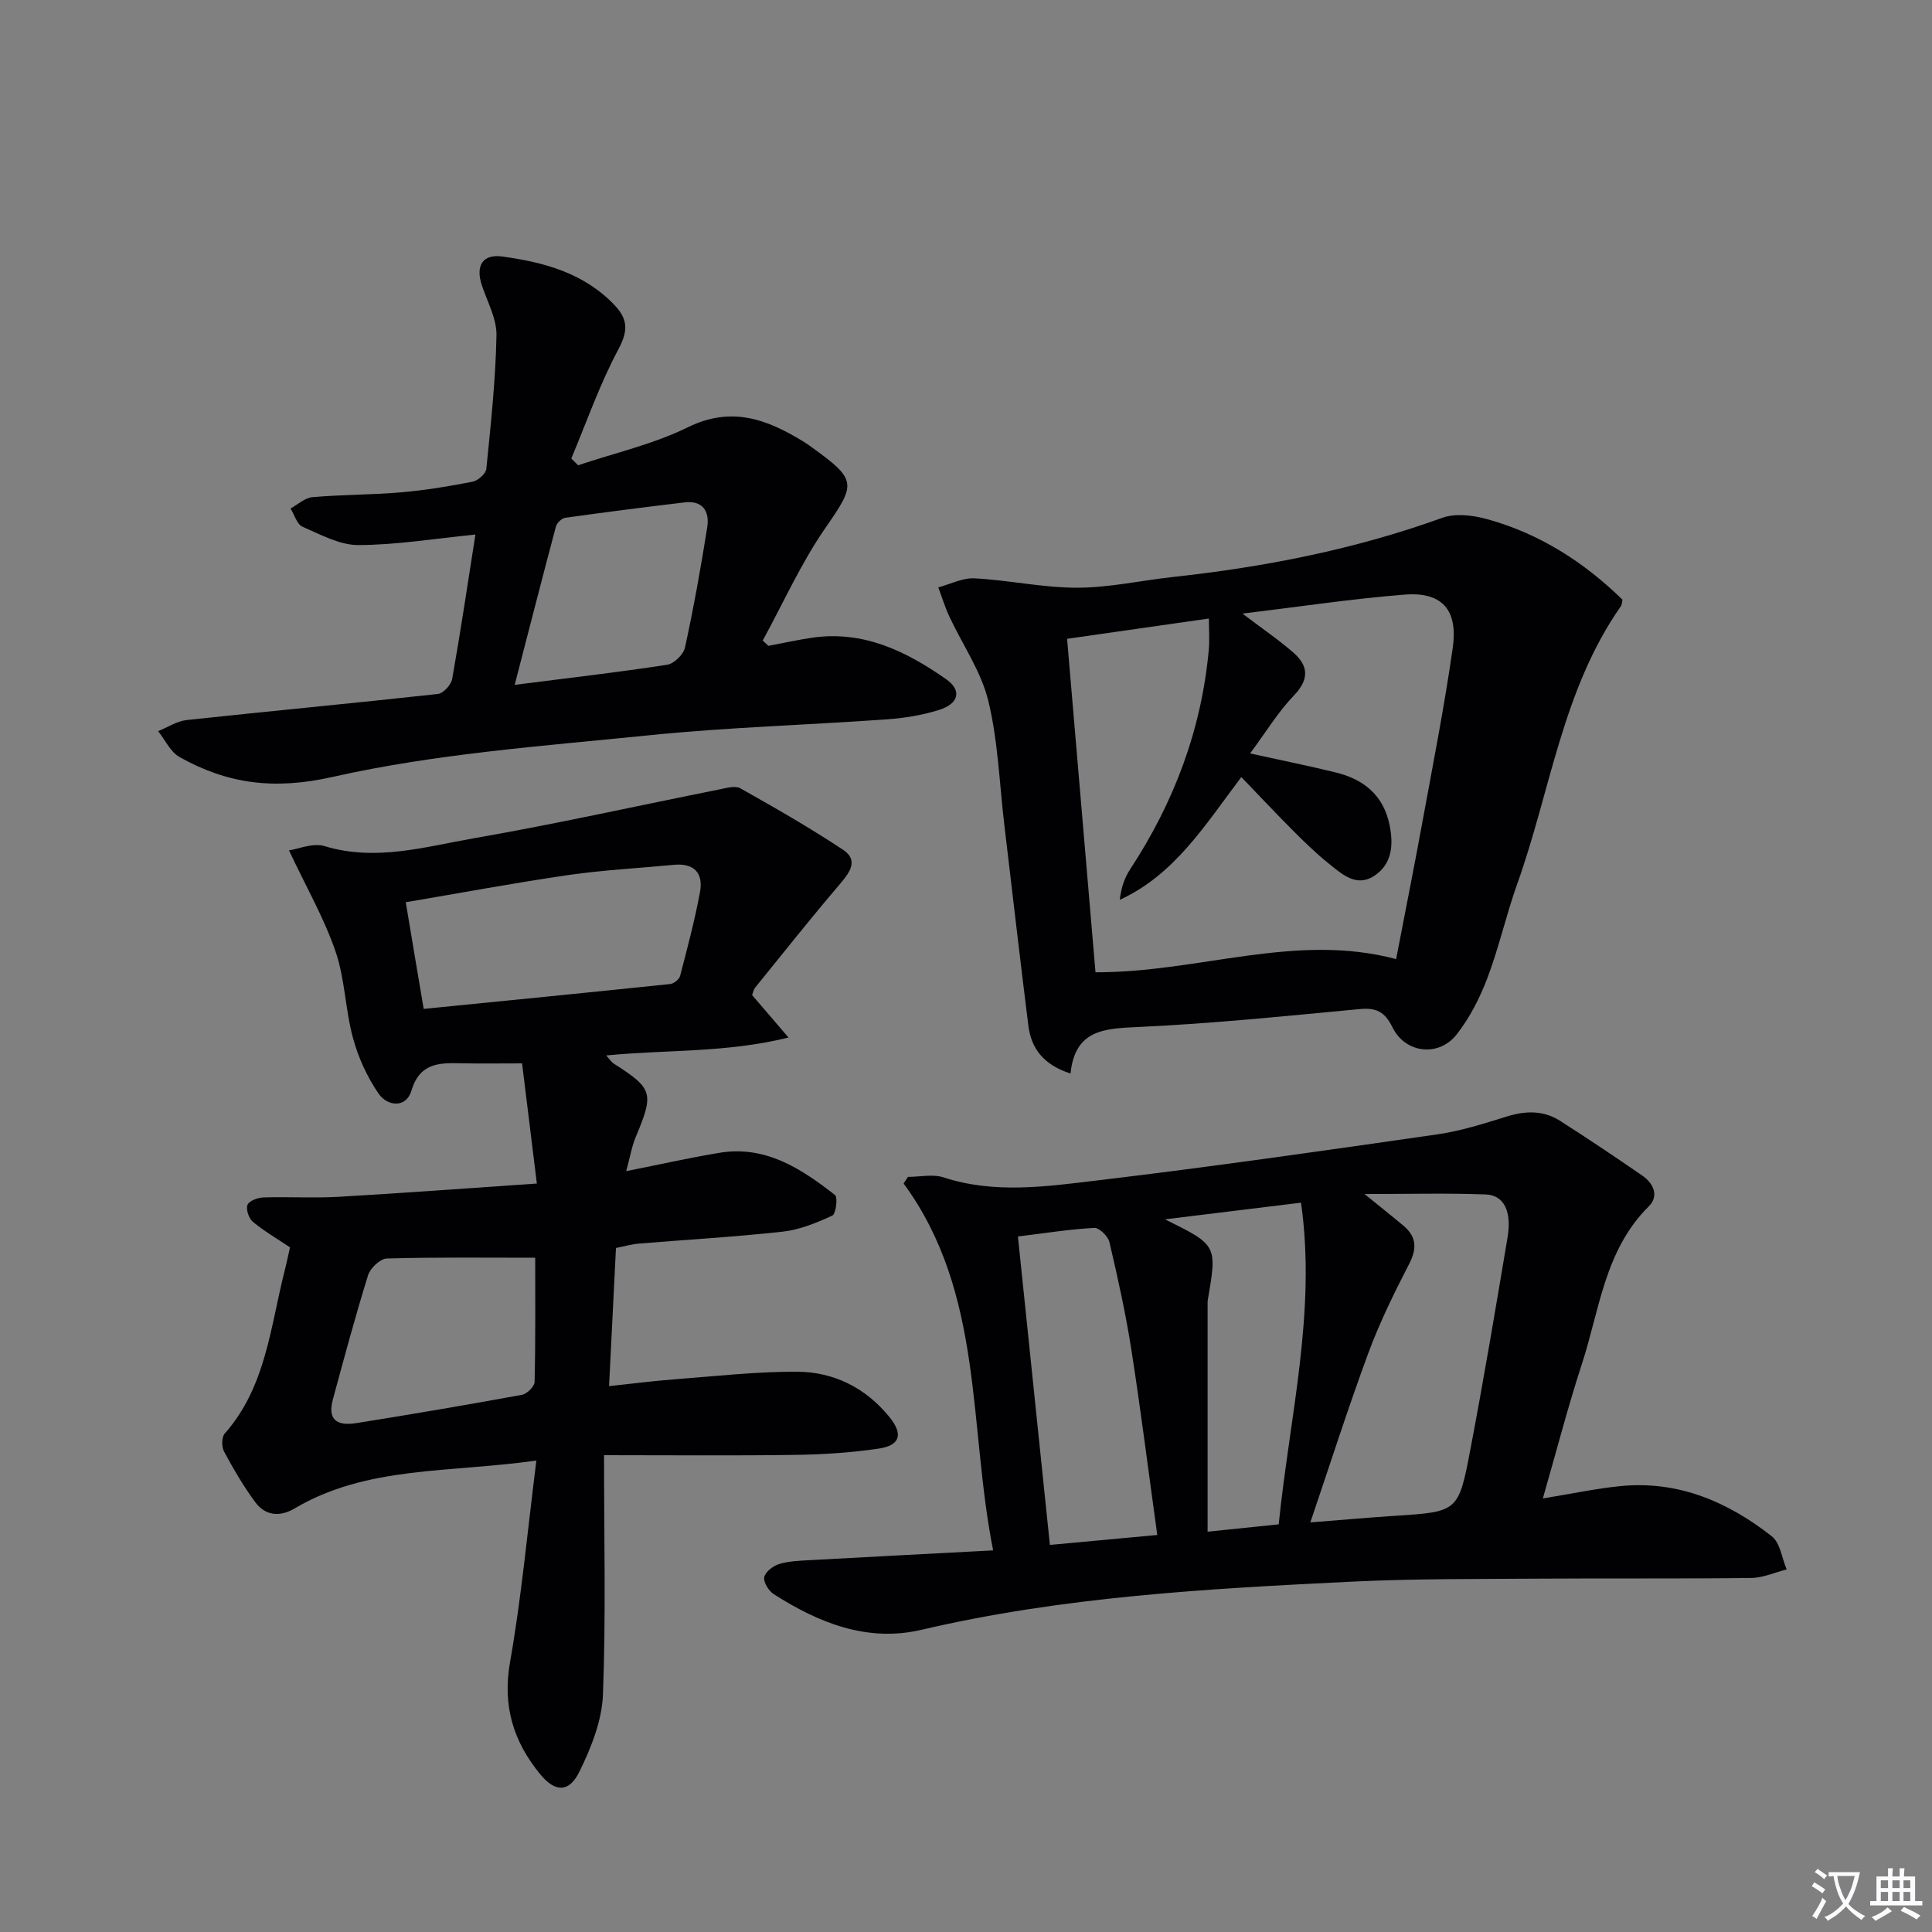 <svg enable-background="new 0 0 400 400" viewBox="0 0 400 400" xmlns="http://www.w3.org/2000/svg"><rect x="0" y="0" width="400" height="400" fill="#808080" stroke="none"/><path d="m377.9 391.2c-.2.3-.4.5-.6.8-.7-.6-1.4-1-2.2-1.5.2-.3.4-.5.5-.8.6.4 1.4.8 2.3 1.5zm-1.8 6.1c-.2-.2-.5-.4-.9-.6.4-.6.8-1.2 1.2-1.9s.7-1.3.9-1.9c.3.3.5.5.8.7-.7 1.3-1.4 2.6-2 3.7zm2.2-9c-.3.3-.5.5-.6.8-.6-.6-1.3-1.1-2-1.5.3-.3.5-.5.6-.7.6.5 1.3.9 2 1.4zm.3.2v-.9h2 4.5c-.3 1.3-.6 2.5-1 3.6s-.9 2.1-1.4 3c.4.5 1 1 1.6 1.4s1.2.8 1.9 1.1c-.3.2-.5.4-.8.8-.4-.3-1-.7-1.6-1.2s-1.2-1.1-1.6-1.6c-.5.6-1.1 1.1-1.7 1.6s-1.4.9-2.1 1.4c-.1-.3-.3-.5-.7-.8.6-.2 1.2-.5 1.9-1s1.4-1.1 2-1.8c-.5-.8-.9-1.6-1.2-2.5s-.6-2-.8-3.2c-.4.1-.7.1-1 .1zm2.5 2.7c.3 1 .7 1.7 1 2.2.3-.5.6-1.1 1-2s.6-1.9.9-3h-3.2-.4c.1.9.3 1.8.7 2.8z" fill="#fbfafc"/><path d="m396.5 388.5v1.5 3.6h1.5v.9c-.4 0-1 0-1.7 0h-7.9c-.5 0-.9 0-1.2 0v-.9h1.3v-3.5c0-.7 0-1.2 0-1.6h2.4c0-.8 0-1.4 0-1.7h1c0 .3-.1.8-.1 1.7h1.5c0-.8 0-1.4 0-1.7h1c0 .3-.1.9-.1 1.7zm-8.2 9.2c-.2-.3-.5-.5-.8-.8.8-.3 1.4-.6 1.9-.9s1-.7 1.4-1.1c.3.3.6.5.9.8-1.6 1-2.8 1.6-3.4 2zm2.6-6.8v-1.6h-1.5v1.6zm0 2.7v-1.9h-1.5v1.9zm2.4-2.7v-1.6h-1.5v1.6zm0 2.7v-1.9h-1.5v1.9zm.2 2 .7-.8c.4.2.9.5 1.6.8s1.3.7 1.8 1c-.3.3-.5.5-.8.8-.4-.3-1.5-1-3.3-1.8zm2-4.7v-1.6h-1.4v1.6zm0 2.7v-1.9h-1.4v1.9z" fill="#fbfafc"/><g fill="#010103"><path d="m111.05 302.39c-18.11 2.57-35.07 1.05-50.1 9.94-2.97 1.76-6 1.51-8.06-1.27-2.46-3.3-4.54-6.9-6.5-10.53-.52-.97-.52-2.98.13-3.72 8.56-9.67 9.45-22.11 12.43-33.78.44-1.73.79-3.48 1.09-4.78-2.91-1.95-5.48-3.44-7.72-5.32-.83-.7-1.44-2.6-1.07-3.49.35-.84 2.12-1.48 3.29-1.52 5.16-.17 10.34.16 15.49-.13 13.4-.77 26.79-1.78 41.12-2.75-1.09-8.88-2.09-16.99-3.06-24.88-4.69 0-8.64.07-12.58-.02-4.56-.1-8.6-.13-10.34 5.7-1.08 3.6-4.93 3.25-6.76.62-2.38-3.44-4.22-7.48-5.32-11.52-1.61-5.89-1.66-12.26-3.63-17.99-2.39-6.92-6.1-13.38-9.63-20.89 1.91-.27 4.95-1.61 7.37-.88 10.61 3.22 20.81.13 30.98-1.64 16.98-2.95 33.81-6.72 50.72-10.09 1.44-.29 3.3-.85 4.38-.24 7.2 4.05 14.38 8.17 21.26 12.72 3.22 2.14 1.48 4.62-.62 7.08-6.02 7.04-11.77 14.31-17.61 21.51-.29.36-.36.89-.6 1.49 2.22 2.59 4.43 5.18 7.54 8.8-12.96 3.2-25.17 2.48-37.74 3.71.75.83 1.06 1.36 1.52 1.66 8.18 5.22 8.41 6.11 4.57 15.28-.8 1.91-1.13 4.01-1.95 7.01 7.04-1.4 13.13-2.77 19.27-3.79 9.55-1.59 16.95 3.26 23.95 8.73.62.49.2 3.92-.54 4.26-3.24 1.49-6.71 2.93-10.21 3.32-9.91 1.1-19.88 1.66-29.83 2.48-1.47.12-2.92.55-4.76.91-.47 9.31-.93 18.56-1.43 28.6 4.86-.51 9.22-1.08 13.59-1.41 8.45-.64 16.91-1.61 25.36-1.57 7.6.04 14.19 3.34 19.09 9.37 2.9 3.57 2.24 5.89-2.23 6.55-5.73.85-11.56 1.22-17.36 1.3-12.74.18-25.48.06-39.49.06 0 17.4.4 33.53-.23 49.63-.21 5.38-2.45 10.95-4.87 15.9-2.16 4.4-5.07 4.27-8.16.48-5.51-6.75-7.79-14.1-6.21-23.12 2.36-13.36 3.59-26.92 5.46-41.78zm-23.33-93.51c17.37-1.73 34.21-3.39 51.05-5.15.75-.08 1.86-.97 2.04-1.68 1.5-5.76 3.04-11.53 4.12-17.38.72-3.9-1.22-6.02-5.41-5.62-7.27.7-14.59 1.07-21.8 2.11-11.14 1.62-22.21 3.69-33.71 5.64 1.23 7.42 2.41 14.4 3.71 22.08zm23.09 51.52c-10.19 0-20.46-.13-30.73.16-1.36.04-3.41 1.98-3.87 3.44-2.65 8.54-4.98 17.18-7.31 25.81-1.04 3.86.55 5.52 4.86 4.83 11.46-1.82 22.9-3.77 34.31-5.86 1.04-.19 2.59-1.73 2.61-2.67.21-8.76.13-17.54.13-25.71z"/><path d="m319.43 310.24c6.08-.99 11.1-2.08 16.19-2.57 11.88-1.14 22.13 3.27 31.22 10.41 1.74 1.37 2.08 4.52 3.07 6.85-2.44.62-4.87 1.74-7.31 1.77-14.46.18-28.92.04-43.38.14-13.16.09-26.33-.01-39.46.63-29.85 1.46-59.68 3.1-88.96 9.96-11.24 2.63-21.28-1.42-30.62-7.39-1.04-.67-2.16-2.5-1.95-3.51.23-1.11 1.85-2.34 3.1-2.72 2.03-.61 4.25-.68 6.4-.8 12.26-.68 24.52-1.31 37.89-2.02-5.17-26.01-1.86-53.16-18.53-75.96.3-.46.59-.91.89-1.37 2.47 0 5.15-.62 7.38.11 10.52 3.43 21.16 1.9 31.63.65 23.58-2.81 47.09-6.18 70.59-9.56 4.89-.7 9.68-2.24 14.42-3.71 3.87-1.2 7.56-1.28 10.98.9 5.75 3.66 11.41 7.47 17.02 11.33 2.35 1.62 3.54 4.23 1.35 6.4-9.11 9.02-10.17 21.36-13.83 32.6-2.92 8.95-5.28 18.09-8.09 27.86zm-36.92-63.03c3.53 2.87 5.82 4.68 8.05 6.55 2.72 2.28 2.84 4.73 1.18 7.94-3.1 6.01-6.11 12.13-8.45 18.46-4.2 11.35-7.87 22.88-12 35.04 6.27-.49 11.87-1 17.48-1.36 12.99-.85 13.19-.79 15.61-13.51 2.8-14.67 5.27-29.4 7.74-44.12.91-5.38-.71-8.76-4.5-8.91-7.91-.3-15.83-.09-25.11-.09zm-65.14 72.65c7.66-.71 14.71-1.37 22.23-2.06-1.81-13.06-3.39-25.69-5.35-38.27-1.17-7.51-2.82-14.95-4.55-22.35-.28-1.22-2.12-3.02-3.14-2.96-5.19.29-10.34 1.11-15.81 1.78 2.23 21.62 4.39 42.4 6.62 63.86zm32.65-2.74c4.47-.46 9.52-.98 14.72-1.52 2.27-22.37 7.83-44.06 4.62-66.6-9.31 1.14-18.33 2.25-28.16 3.45 10.81 5.35 10.81 5.35 8.86 16.69-.03.16-.04.33-.04.5z"/><path d="m335.92 124.16c-.16.71-.14 1.09-.32 1.33-12.15 17.31-14.58 38.26-21.48 57.53-2.29 6.41-3.76 13.11-6.17 19.47-1.57 4.13-3.67 8.26-6.39 11.71-3.71 4.7-10.62 3.89-13.26-1.5-1.6-3.25-3.37-4.11-6.81-3.78-15.2 1.43-30.4 3-45.65 3.7-7.07.33-13.26.45-14.2 9.64-5.65-1.82-8.15-5.22-8.74-9.99-1.73-13.84-3.32-27.69-4.97-41.54-1.02-8.57-1.29-17.33-3.32-25.66-1.49-6.09-5.34-11.6-8.05-17.41-.91-1.95-1.54-4.03-2.3-6.05 2.52-.67 5.07-2.01 7.55-1.87 7.1.38 14.16 1.95 21.23 1.94 6.6-.01 13.19-1.5 19.8-2.22 19.03-2.07 37.68-5.71 55.76-12.25 2.69-.97 6.25-.55 9.13.23 10.96 2.98 20.23 8.94 28.19 16.72zm-77.1 31.83c6.78 1.49 12.26 2.6 17.7 3.93 5.76 1.4 9.86 4.66 11.15 10.77.88 4.18.59 8.26-3.25 10.71-3.67 2.33-6.65-.47-9.34-2.63-2.59-2.08-4.99-4.41-7.34-6.77-3.51-3.51-6.9-7.13-10.74-11.12-7.55 10.01-13.81 20.2-25.16 25.42.26-2.42.96-4.52 2.14-6.32 9.1-13.86 14.78-28.93 16.29-45.49.18-2.02.02-4.06.02-6.43-10.17 1.45-19.61 2.8-29.36 4.2 2 23.52 3.95 46.43 5.88 69.04 21.42.07 41.37-8.29 62.24-2.73 1.91-9.93 3.73-19.02 5.4-28.14 2.21-12.07 4.59-24.13 6.32-36.27 1.14-7.94-2.24-11.67-9.98-11.05-10.96.87-21.87 2.52-33.55 3.93 4.12 3.13 7.52 5.43 10.58 8.11 3.16 2.78 3.23 5.58.01 8.91-3.22 3.35-5.68 7.44-9.01 11.93z"/><path d="m98.43 110.67c-8.45.84-16.34 2.16-24.23 2.18-3.87.01-7.84-2.17-11.57-3.8-1.15-.5-1.67-2.47-2.48-3.77 1.51-.82 2.96-2.21 4.53-2.35 6.12-.53 12.29-.47 18.4-1 4.95-.43 9.89-1.24 14.77-2.2 1.12-.22 2.74-1.66 2.84-2.66.92-9.19 1.92-18.41 2.1-27.63.07-3.45-1.9-6.96-3.04-10.41-1.31-3.98.14-6.49 4.25-5.92 8.62 1.18 16.93 3.41 23.27 10.1 2.82 2.98 2.75 5.39.72 9.19-3.84 7.19-6.54 14.98-9.71 22.53.47.47.94.93 1.41 1.4 7.61-2.56 15.59-4.36 22.73-7.87 9-4.42 16.33-1.67 23.82 2.9.71.43 1.39.92 2.06 1.41 9.19 6.61 8.87 7.48 2.6 16.52-5.05 7.28-8.71 15.52-12.99 23.33.39.37.79.73 1.18 1.1 2.99-.57 5.97-1.23 8.99-1.68 10.63-1.57 19.52 2.77 27.83 8.6 3.26 2.29 2.64 5.05-1.51 6.35-3.45 1.08-7.13 1.68-10.75 1.94-16.42 1.17-32.9 1.64-49.26 3.3-21.94 2.23-44.14 3.8-65.55 8.63-12.06 2.72-21.73 1.46-31.68-4.13-1.88-1.06-2.97-3.53-4.42-5.35 1.96-.79 3.87-2.08 5.9-2.3 17.33-1.87 34.68-3.49 52.01-5.4 1.13-.12 2.76-1.9 2.97-3.12 1.76-9.92 3.24-19.89 4.81-29.89zm8.13 31.12c11.24-1.43 21.44-2.6 31.57-4.16 1.42-.22 3.38-2.13 3.69-3.56 1.79-8.23 3.28-16.54 4.6-24.86.52-3.28-.85-5.66-4.72-5.19-8.23.98-16.46 2.03-24.67 3.18-.73.1-1.73 1.06-1.93 1.8-2.85 10.69-5.59 21.42-8.54 32.79z"/></g></svg>